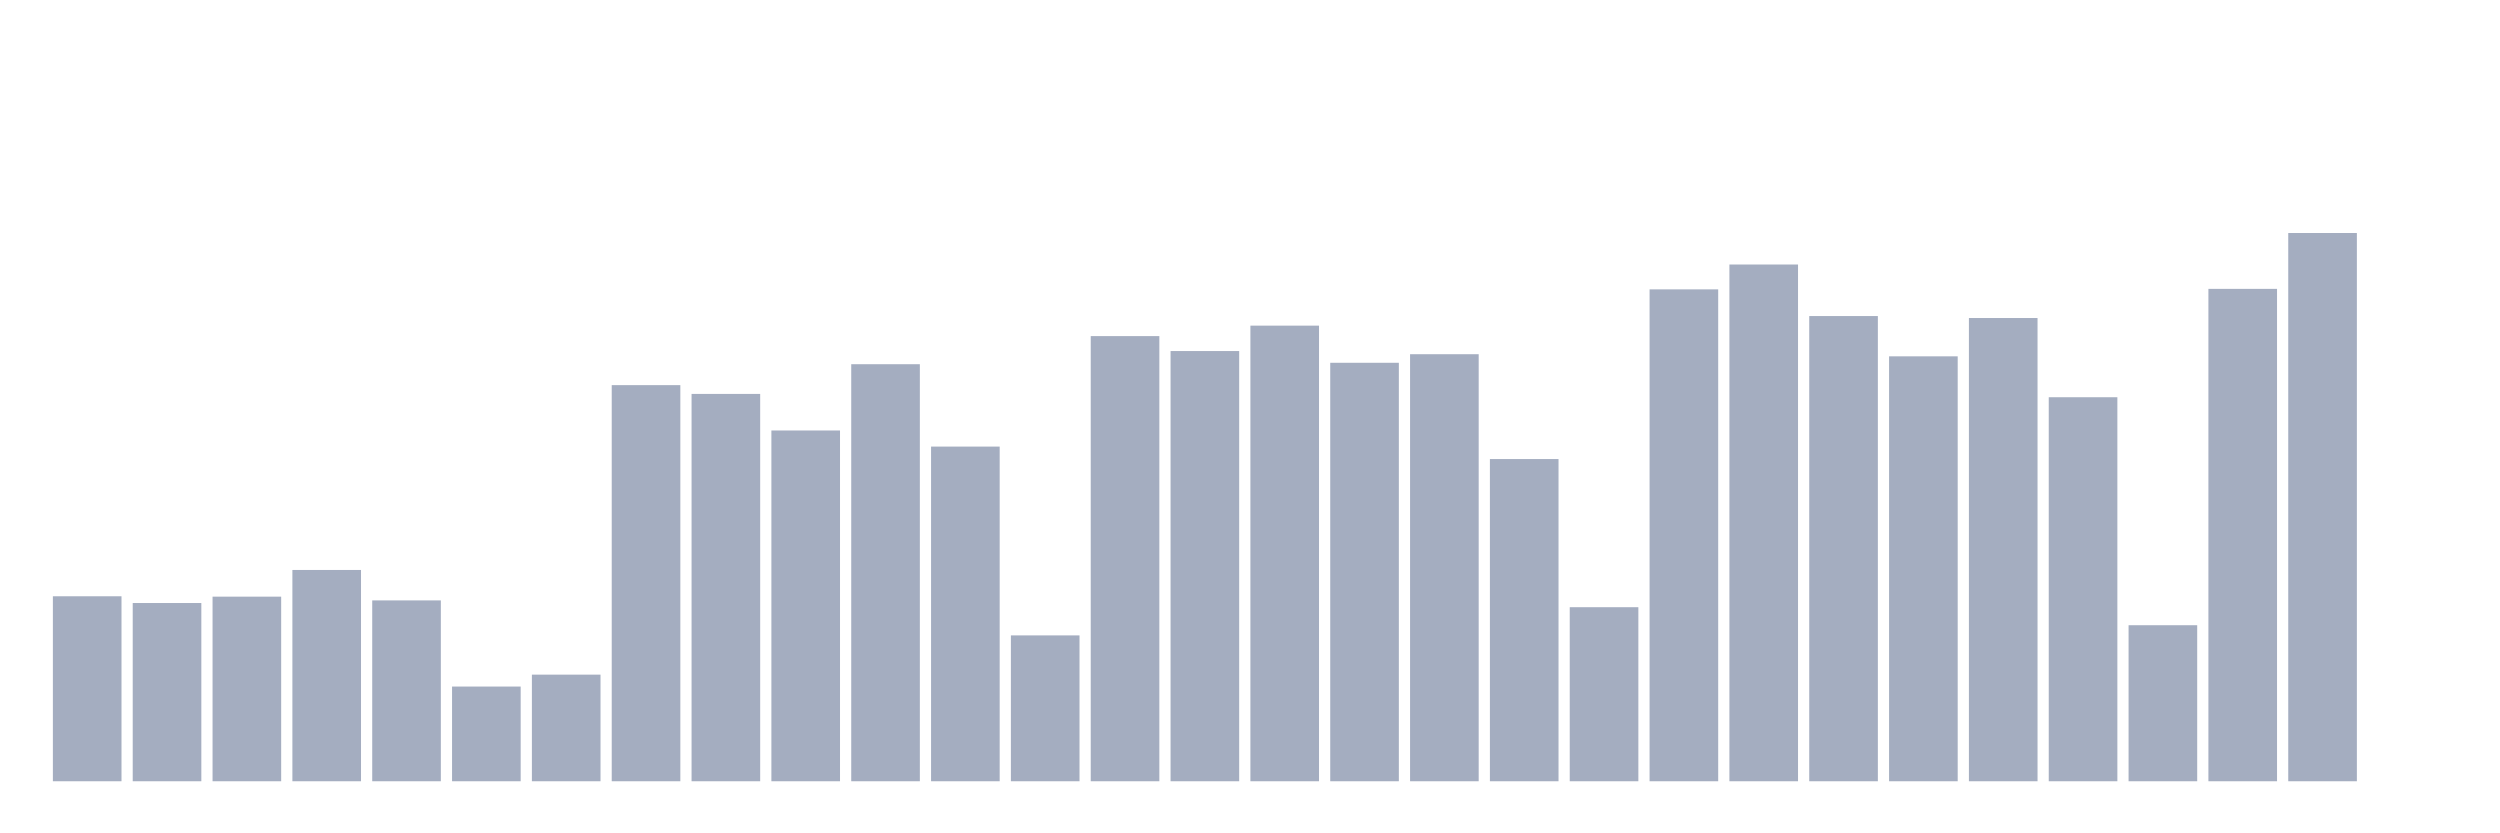 <svg xmlns="http://www.w3.org/2000/svg" viewBox="0 0 480 160"><g transform="translate(10,10)"><rect class="bar" x="0.153" width="13.175" y="104.484" height="35.516" fill="rgb(164,173,192)"></rect><rect class="bar" x="15.482" width="13.175" y="105.779" height="34.221" fill="rgb(164,173,192)"></rect><rect class="bar" x="30.81" width="13.175" y="104.557" height="35.443" fill="rgb(164,173,192)"></rect><rect class="bar" x="46.138" width="13.175" y="99.434" height="40.566" fill="rgb(164,173,192)"></rect><rect class="bar" x="61.466" width="13.175" y="105.277" height="34.723" fill="rgb(164,173,192)"></rect><rect class="bar" x="76.794" width="13.175" y="121.818" height="18.182" fill="rgb(164,173,192)"></rect><rect class="bar" x="92.123" width="13.175" y="119.53" height="20.47" fill="rgb(164,173,192)"></rect><rect class="bar" x="107.451" width="13.175" y="63.946" height="76.054" fill="rgb(164,173,192)"></rect><rect class="bar" x="122.779" width="13.175" y="65.632" height="74.368" fill="rgb(164,173,192)"></rect><rect class="bar" x="138.107" width="13.175" y="72.652" height="67.348" fill="rgb(164,173,192)"></rect><rect class="bar" x="153.436" width="13.175" y="59.928" height="80.072" fill="rgb(164,173,192)"></rect><rect class="bar" x="168.764" width="13.175" y="75.744" height="64.256" fill="rgb(164,173,192)"></rect><rect class="bar" x="184.092" width="13.175" y="111.996" height="28.004" fill="rgb(164,173,192)"></rect><rect class="bar" x="199.42" width="13.175" y="54.532" height="85.468" fill="rgb(164,173,192)"></rect><rect class="bar" x="214.748" width="13.175" y="57.4" height="82.6" fill="rgb(164,173,192)"></rect><rect class="bar" x="230.077" width="13.175" y="52.523" height="87.477" fill="rgb(164,173,192)"></rect><rect class="bar" x="245.405" width="13.175" y="59.655" height="80.345" fill="rgb(164,173,192)"></rect><rect class="bar" x="260.733" width="13.175" y="58.008" height="81.992" fill="rgb(164,173,192)"></rect><rect class="bar" x="276.061" width="13.175" y="78.138" height="61.862" fill="rgb(164,173,192)"></rect><rect class="bar" x="291.39" width="13.175" y="106.583" height="33.417" fill="rgb(164,173,192)"></rect><rect class="bar" x="306.718" width="13.175" y="45.558" height="94.442" fill="rgb(164,173,192)"></rect><rect class="bar" x="322.046" width="13.175" y="40.786" height="99.214" fill="rgb(164,173,192)"></rect><rect class="bar" x="337.374" width="13.175" y="50.681" height="89.319" fill="rgb(164,173,192)"></rect><rect class="bar" x="352.702" width="13.175" y="58.416" height="81.584" fill="rgb(164,173,192)"></rect><rect class="bar" x="368.031" width="13.175" y="51.06" height="88.94" fill="rgb(164,173,192)"></rect><rect class="bar" x="383.359" width="13.175" y="66.268" height="73.732" fill="rgb(164,173,192)"></rect><rect class="bar" x="398.687" width="13.175" y="110.043" height="29.957" fill="rgb(164,173,192)"></rect><rect class="bar" x="414.015" width="13.175" y="45.463" height="94.537" fill="rgb(164,173,192)"></rect><rect class="bar" x="429.344" width="13.175" y="34.737" height="105.263" fill="rgb(164,173,192)"></rect><rect class="bar" x="444.672" width="13.175" y="140" height="0" fill="rgb(164,173,192)"></rect></g></svg>